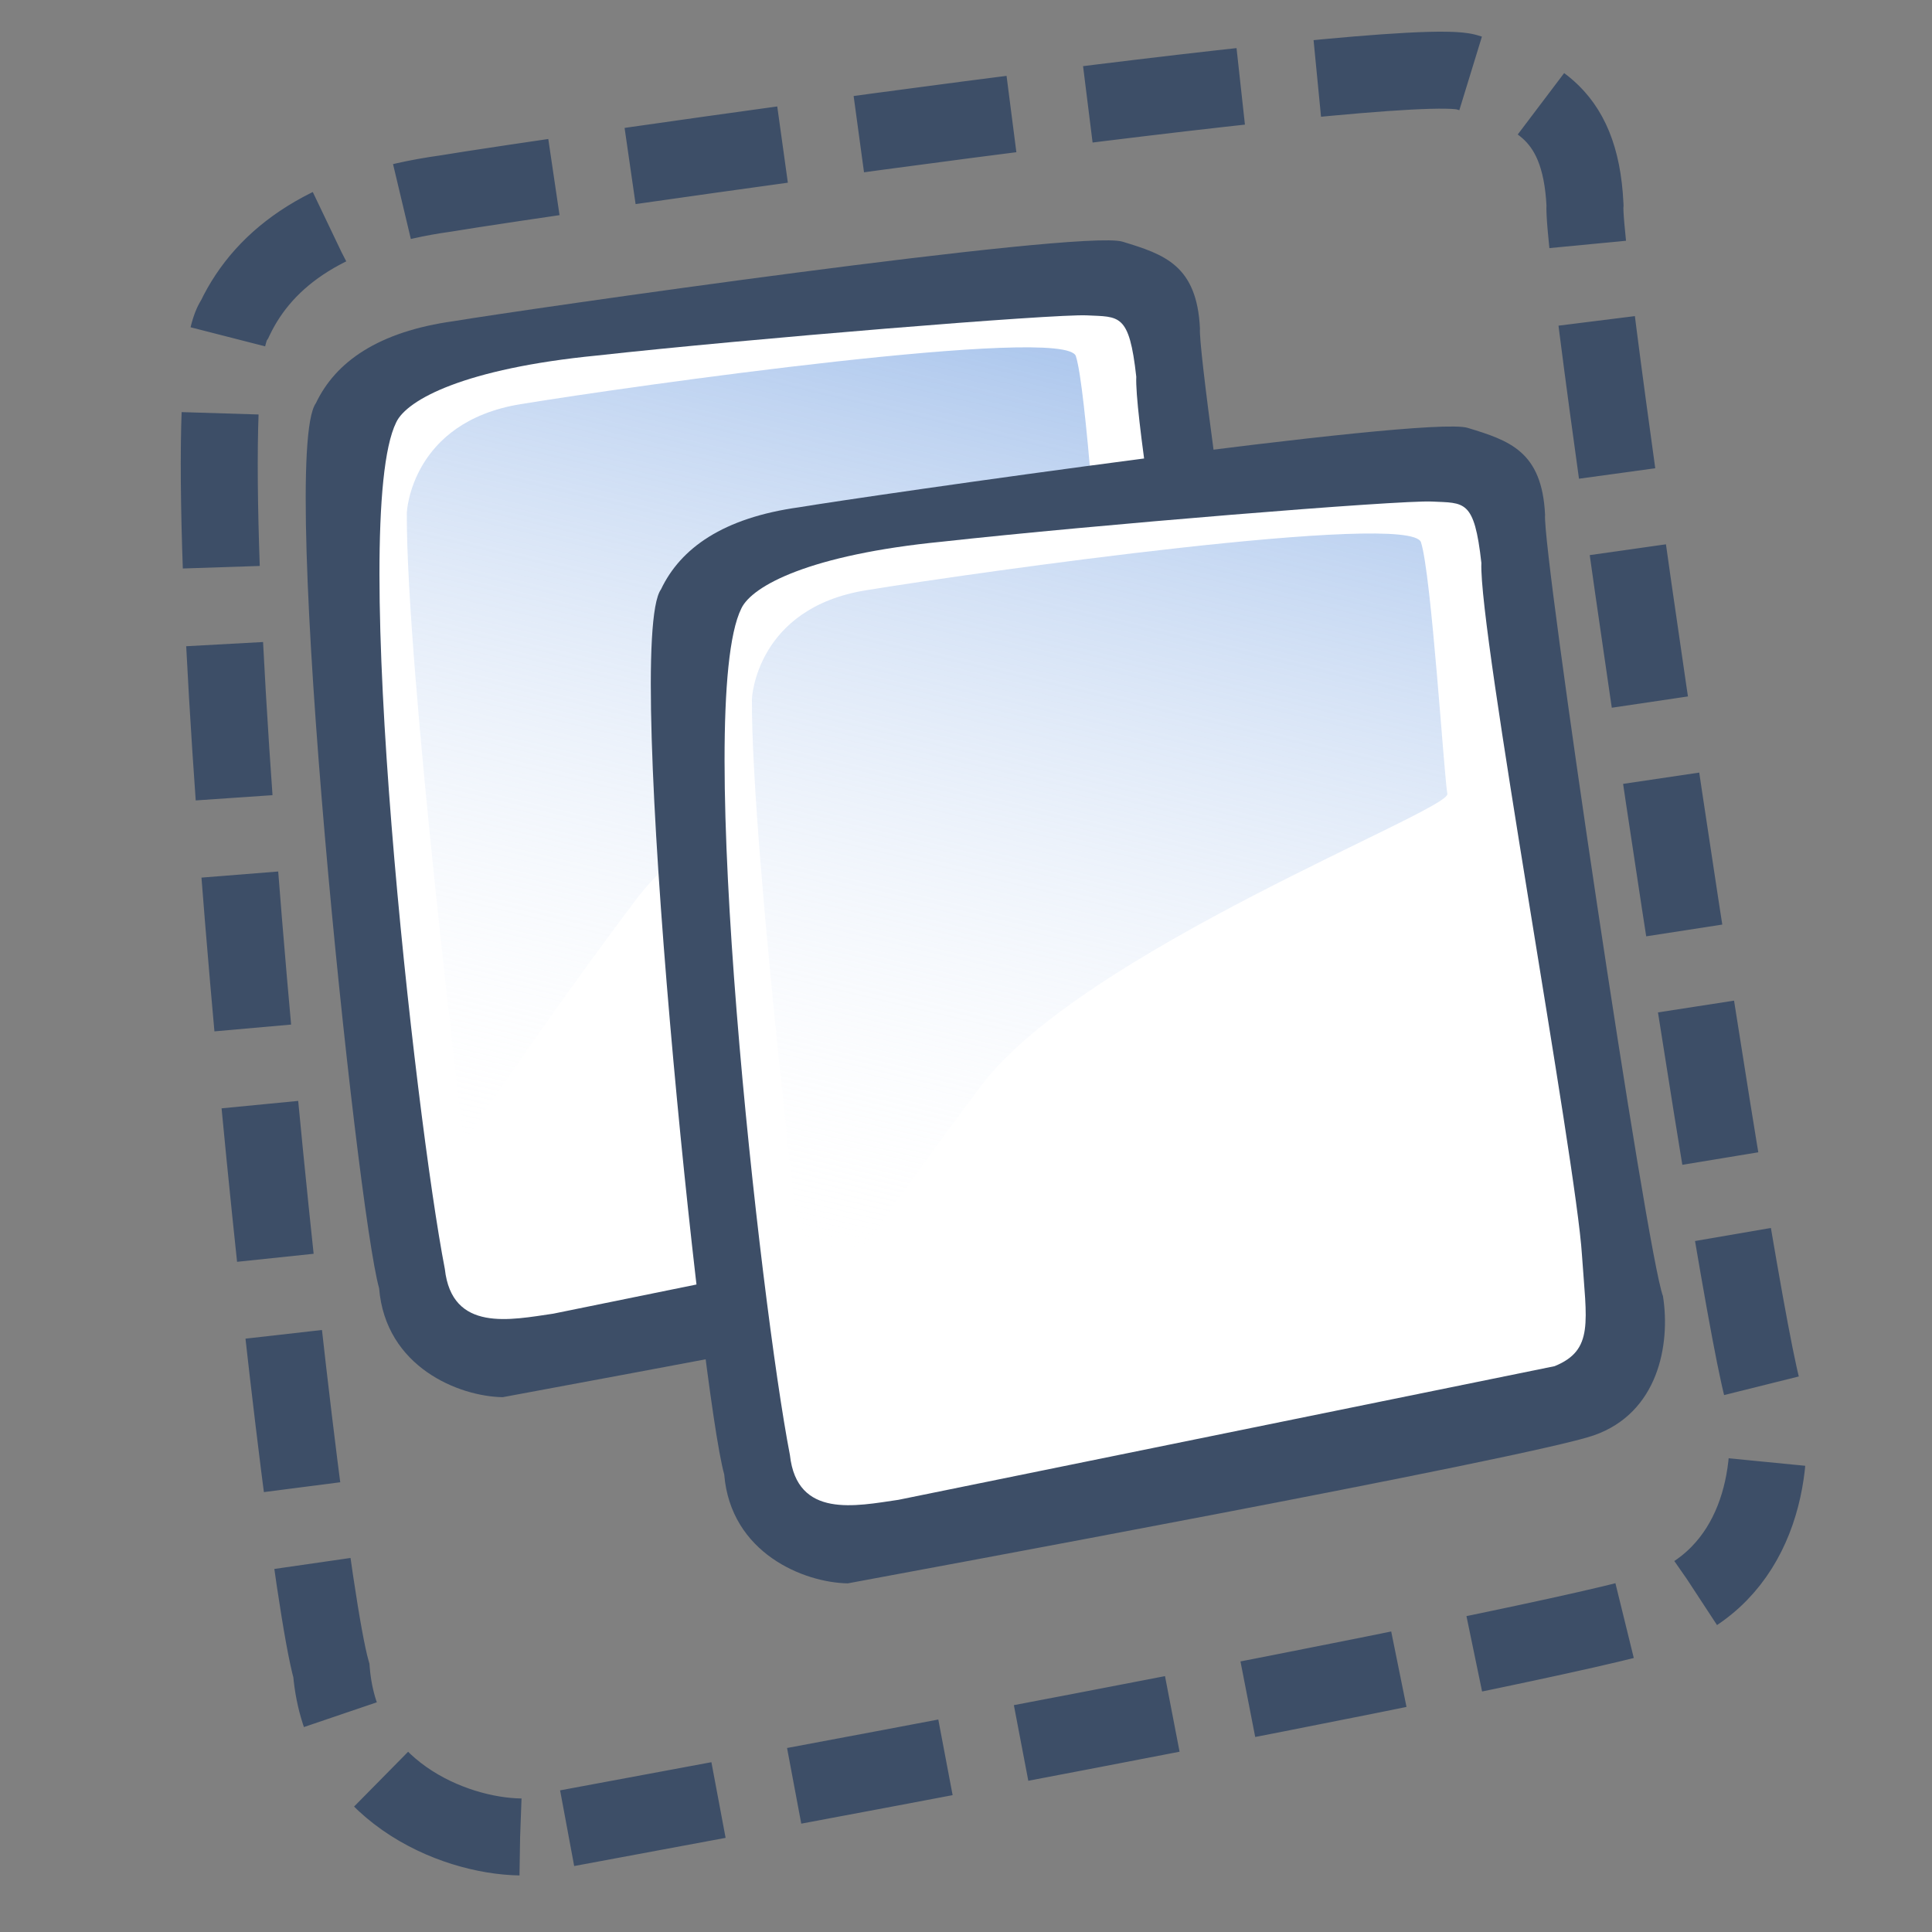 <?xml version="1.0" encoding="UTF-8" standalone="no"?>
<!-- Created with Sodipodi ("http://www.sodipodi.com/") -->
<svg
   xmlns:dc="http://purl.org/dc/elements/1.1/"
   xmlns:cc="http://web.resource.org/cc/"
   xmlns:rdf="http://www.w3.org/1999/02/22-rdf-syntax-ns#"
   xmlns:svg="http://www.w3.org/2000/svg"
   xmlns="http://www.w3.org/2000/svg"
   xmlns:xlink="http://www.w3.org/1999/xlink"
   xmlns:sodipodi="http://sodipodi.sourceforge.net/DTD/sodipodi-0.dtd"
   xmlns:inkscape="http://www.inkscape.org/namespaces/inkscape"
   id="svg604"
   sodipodi:version="0.32"
   width="90"
   height="90"
   sodipodi:docbase="/home/tweenk/dev/GartoonRedux/scalable/stock/object"
   sodipodi:docname="stock_group.svg"
   inkscape:version="0.45.1"
   inkscape:output_extension="org.inkscape.output.svg.inkscape"
   version="1.0">
  <rect width="100%" height="100%" fill="#808080" stroke="none"/>
  <defs
     id="defs606">
    <linearGradient
       xlink:href="#linearGradient556"
       id="linearGradient600"
       x1="38.771"
       y1="28.5"
       x2="45.893"
       y2="31.002"
       gradientUnits="userSpaceOnUse" />
    <radialGradient
       id="radialGradient586"
       xlink:href="#linearGradient627"
       cx="42.264"
       cy="30.906"
       r="0.714"
       fx="42.315"
       fy="30.752"
       spreadMethod="reflect"
       gradientUnits="userSpaceOnUse" />
    <linearGradient
       x1="0"
       y1="0"
       x2="1"
       y2="0"
       id="linearGradient627"
       gradientUnits="objectBoundingBox"
       spreadMethod="pad">
      <stop
         style="stop-color:#f1e36c;stop-opacity:1;"
         offset="0"
         id="stop628" />
      <stop
         style="stop-color:#ffc83d;stop-opacity:1;"
         offset="1"
         id="stop629" />
    </linearGradient>
    <linearGradient
       xlink:href="#linearGradient627"
       id="linearGradient637"
       x1="8.183"
       y1="26.828"
       x2="39.175"
       y2="26.164"
       gradientTransform="matrix(0.722,0,0,1.126,0.825,35.77)"
       gradientUnits="userSpaceOnUse" />
    <linearGradient
       x1="0"
       y1="0"
       x2="1"
       y2="0"
       id="linearGradient556"
       gradientUnits="objectBoundingBox"
       spreadMethod="pad">
      <stop
         style="stop-color:#000000;stop-opacity:1;"
         offset="0"
         id="stop557" />
      <stop
         style="stop-color:#ffffff;stop-opacity:1;"
         offset="1"
         id="stop558" />
    </linearGradient>
    <linearGradient
       id="linearGradient559"
       xlink:href="#linearGradient556"
       x1="37.596"
       y1="22.342"
       x2="37.596"
       y2="41.665"
       gradientTransform="matrix(0.839,0,0,0.968,0.825,35.77)"
       gradientUnits="userSpaceOnUse" />
    <linearGradient
       id="linearGradient612">
      <stop
         style="stop-color:#7fa8e3;stop-opacity:0.741;"
         offset="0"
         id="stop613" />
      <stop
         style="stop-color:#ffffff;stop-opacity:0;"
         offset="1"
         id="stop614" />
    </linearGradient>
    <linearGradient
       xlink:href="#linearGradient612"
       id="linearGradient615"
       x1="50.644"
       y1="5.368"
       x2="35.752"
       y2="68.044"
       gradientUnits="userSpaceOnUse"
       spreadMethod="pad"
       gradientTransform="matrix(0.729,0,0,0.729,12.674,8.868)" />
    <linearGradient
       inkscape:collect="always"
       xlink:href="#linearGradient612"
       id="linearGradient1070"
       gradientUnits="userSpaceOnUse"
       spreadMethod="pad"
       x1="50.644"
       y1="5.368"
       x2="35.752"
       y2="68.044"
       gradientTransform="matrix(0.729,0,0,0.729,12.674,8.868)" />
  </defs>
  <sodipodi:namedview
     id="base"
     inkscape:zoom="2.5208334"
     inkscape:cx="32.728133"
     inkscape:cy="62.338728"
     inkscape:window-width="897"
     inkscape:window-height="619"
     inkscape:window-x="5"
     inkscape:window-y="48"
     inkscape:current-layer="svg604"
     width="90px"
     height="90px" />
  <path
     style="fill:#3d4e67;fill-opacity:1;fill-rule:evenodd;stroke:none;stroke-width:1pt;stroke-linecap:butt;stroke-linejoin:miter;stroke-opacity:1"
     d="M 23.418,65.086 C 21.378,65.053 17.96,63.685 17.661,60.012 C 16.609,56.301 12.949,21.226 14.715,18.783 C 15.628,16.86 17.614,15.448 21.149,14.959 C 24.042,14.472 50.351,10.668 52.291,11.258 C 54.231,11.849 55.759,12.348 55.899,15.309 C 55.755,16.92 60.642,49.77 61.391,51.707 C 61.749,53.976 61.162,57.147 58.17,58.192 C 55.179,59.236 25.779,64.643 23.418,65.086 z "
     id="path609"
     sodipodi:nodetypes="ccccccccc" />
  <path
     style="fill:#ffffff;fill-opacity:1;fill-rule:evenodd;stroke:none;stroke-width:1pt;stroke-linecap:butt;stroke-linejoin:miter;stroke-opacity:1"
     d="M 25.773,61.196 C 23.796,61.483 21.05,62.082 20.722,59.111 C 19.356,52.079 16.225,24.206 18.456,19.676 C 18.955,18.611 21.661,17.165 27.808,16.562 C 34.793,15.789 49.126,14.615 50.634,14.691 C 52.143,14.768 52.604,14.58 52.932,17.551 C 52.799,20.709 57.349,45.418 57.618,49.793 C 57.827,52.899 58.187,54.218 56.341,54.969"
     id="path608"
     sodipodi:nodetypes="cccccccs" />
  <path
     style="fill:url(#linearGradient615);fill-opacity:1;fill-rule:evenodd;stroke:none;stroke-width:1pt;stroke-linecap:butt;stroke-linejoin:miter;stroke-opacity:1"
     d="M 18.951,23.882 C 18.951,23.882 19.129,19.667 24.247,18.828 C 29.365,17.988 49.634,15.128 50.117,16.588 C 50.6,18.049 51.198,27.54 51.347,28.308 C 51.497,29.076 34.338,35.642 29.626,41.909 C 24.915,48.175 21.615,53.246 21.615,53.246 C 21.615,53.246 18.917,31.145 18.951,23.882 z "
     id="path636" />
  <path
     style="fill:#3d4e67;fill-opacity:1;fill-rule:evenodd;stroke:none;stroke-width:1pt;stroke-linecap:butt;stroke-linejoin:miter;stroke-opacity:1"
     d="M 39.494,73.759 C 37.455,73.726 34.036,72.357 33.737,68.684 C 32.685,64.973 29.026,29.899 30.791,27.456 C 31.704,25.533 33.69,24.121 37.225,23.631 C 40.118,23.144 66.427,19.34 68.367,19.931 C 70.307,20.521 71.835,21.02 71.975,23.982 C 71.831,25.592 76.718,58.443 77.468,60.38 C 77.825,62.649 77.238,65.82 74.247,66.864 C 71.255,67.909 41.855,73.315 39.494,73.759 z "
     id="path737"
     sodipodi:nodetypes="ccccccccc" />
  <path
     style="fill:#ffffff;fill-opacity:1;fill-rule:evenodd;stroke:none;stroke-width:1pt;stroke-linecap:butt;stroke-linejoin:miter;stroke-opacity:1"
     d="M 41.85,69.868 C 39.873,70.155 37.126,70.755 36.798,67.784 C 35.433,60.751 32.301,32.878 34.532,28.349 C 35.031,27.284 37.737,25.838 43.884,25.234 C 50.869,24.462 65.202,23.288 66.711,23.364 C 68.219,23.44 68.68,23.253 69.008,26.223 C 68.875,29.382 73.425,54.091 73.694,58.466 C 73.903,61.571 74.263,62.891 72.418,63.642"
     id="path738"
     sodipodi:nodetypes="cccccccs" />
  <path
     style="fill:url(#linearGradient1070);fill-opacity:1;fill-rule:evenodd;stroke:none;stroke-width:1pt;stroke-linecap:butt;stroke-linejoin:miter;stroke-opacity:1"
     d="M 35.027,32.555 C 35.027,32.555 35.205,28.34 40.323,27.5 C 45.441,26.661 65.711,23.8 66.194,25.261 C 66.677,26.721 67.274,36.213 67.424,36.981 C 67.573,37.749 50.414,44.315 45.702,50.581 C 40.991,56.848 37.691,61.918 37.691,61.918 C 37.691,61.918 34.993,39.818 35.027,32.555 z "
     id="path739" />
  <path
     sodipodi:nodetypes="ccccccccc"
     id="path2695"
     d="M 24.229,85.572 C 21.114,85.522 15.893,83.432 15.437,77.823 C 13.83,72.155 8.241,18.588 10.938,14.857 C 12.331,11.919 15.366,9.763 20.764,9.015 C 25.182,8.272 65.362,2.462 68.325,3.364 C 71.288,4.265 73.622,5.028 73.835,9.551 C 73.616,12.01 81.079,62.181 82.224,65.14 C 82.771,68.605 81.874,73.448 77.305,75.043 C 72.736,76.638 27.835,84.895 24.229,85.572 z "
     style="fill:none;fill-opacity:1;fill-rule:evenodd;stroke:#3d4e67;stroke-width:3.586;stroke-linecap:butt;stroke-linejoin:miter;stroke-miterlimit:4;stroke-dasharray:7.172, 3.586;stroke-dashoffset:0;stroke-opacity:1" />
</svg>
